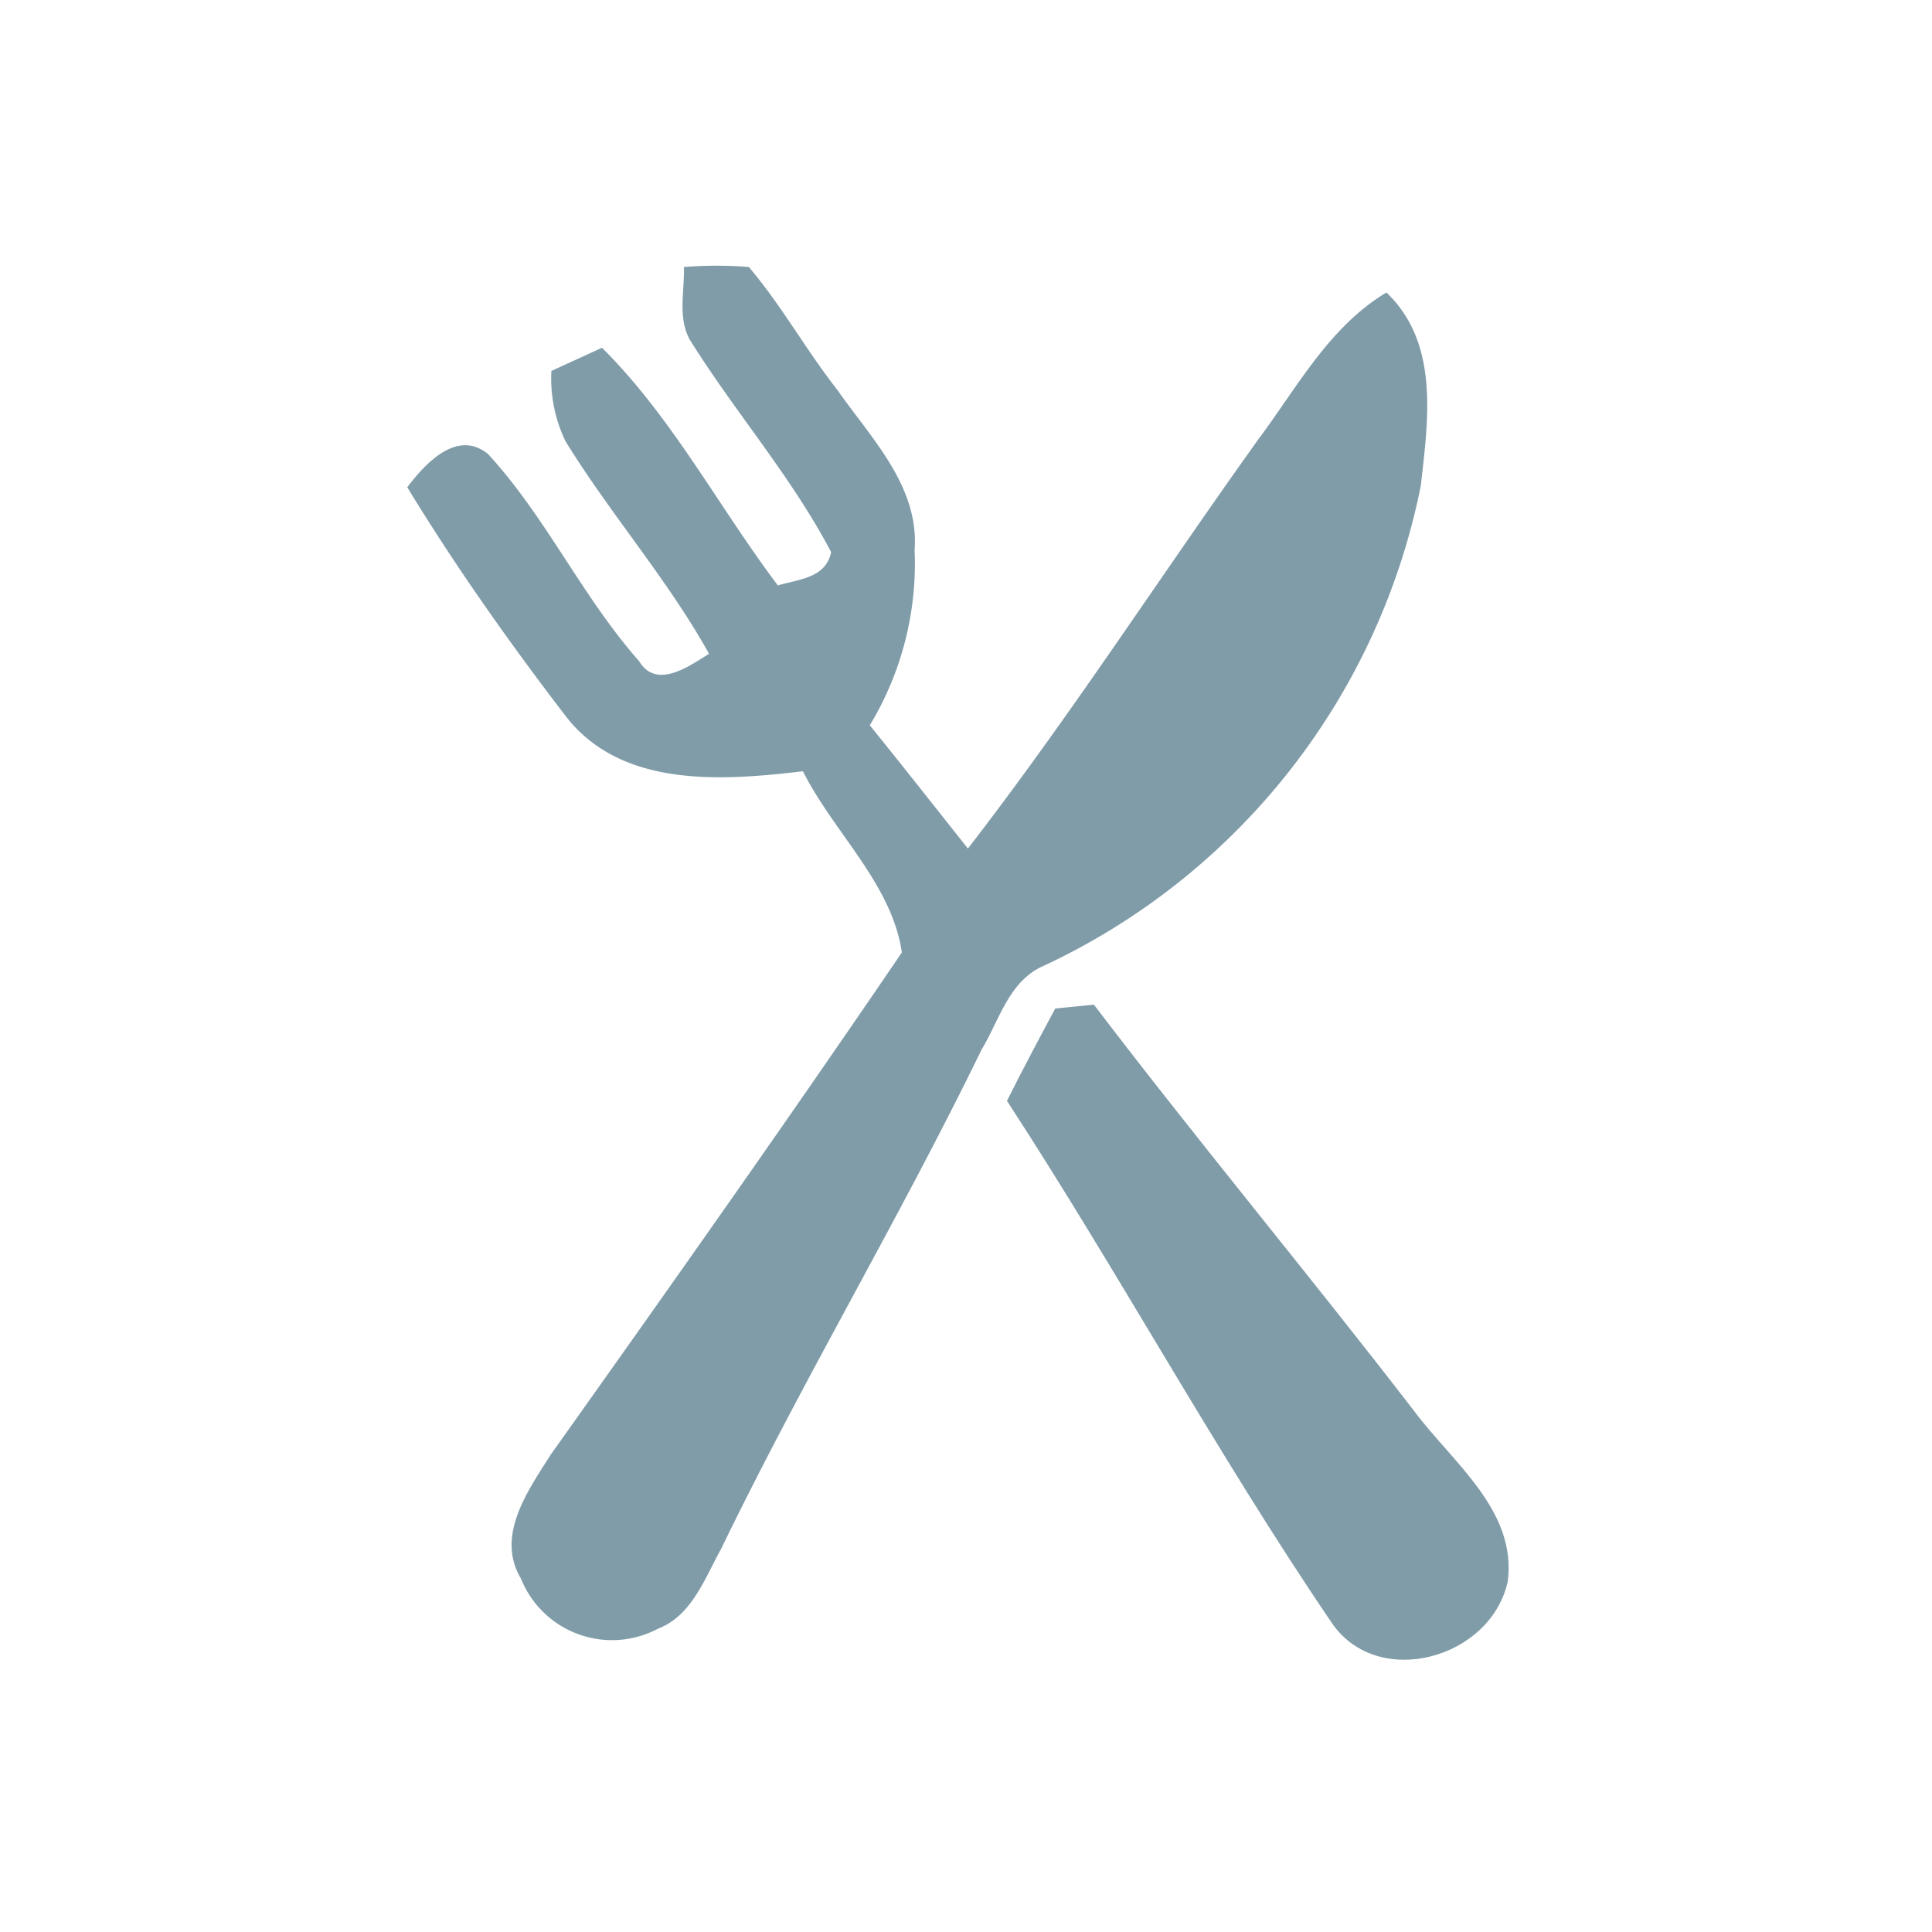 <svg id="Layer_1" data-name="Layer 1" xmlns="http://www.w3.org/2000/svg" viewBox="0 0 50 50"><defs><style>.cls-1{fill:#809ca9;}</style></defs><title>Artboard 11</title><path class="cls-1" d="M17.7,6.91a10.52,10.52,0,0,1,1.68,0c.85,1,1.48,2.15,2.29,3.18.88,1.26,2.12,2.49,2,4.15a8.08,8.08,0,0,1-1.16,4.53c.85,1.05,1.69,2.12,2.54,3.19,2.66-3.44,5-7.08,7.53-10.61,1-1.34,1.82-2.89,3.3-3.78,1.38,1.31,1.08,3.31.89,5A17.49,17.49,0,0,1,27,25c-.89.39-1.14,1.41-1.6,2.17-2.12,4.36-4.62,8.54-6.74,12.92-.42.75-.75,1.72-1.63,2.06a2.54,2.54,0,0,1-3.55-1.3c-.66-1.11.19-2.28.77-3.2,3.07-4.32,6.13-8.65,9.09-13-.26-1.78-1.77-3.11-2.56-4.69-2.11.25-4.71.44-6.15-1.44s-2.85-3.87-4.09-5.91c.47-.62,1.29-1.51,2.09-.86,1.5,1.63,2.44,3.7,3.91,5.36.45.75,1.31.12,1.81-.19-1.08-1.94-2.56-3.62-3.72-5.51a3.74,3.74,0,0,1-.36-1.81L15.58,9c1.82,1.81,3,4.09,4.55,6.15.55-.16,1.24-.19,1.38-.86-1-1.91-2.44-3.57-3.59-5.39C17.51,8.31,17.72,7.57,17.7,6.91Z"/><path class="cls-1" d="M27.31,26.1l1-.1c2.71,3.56,5.58,7,8.29,10.52,1,1.34,2.66,2.57,2.42,4.41-.44,2-3.35,2.8-4.54,1.09-3-4.41-5.52-9.08-8.42-13.53C26.46,27.69,26.88,26.9,27.31,26.1Z"/></svg>